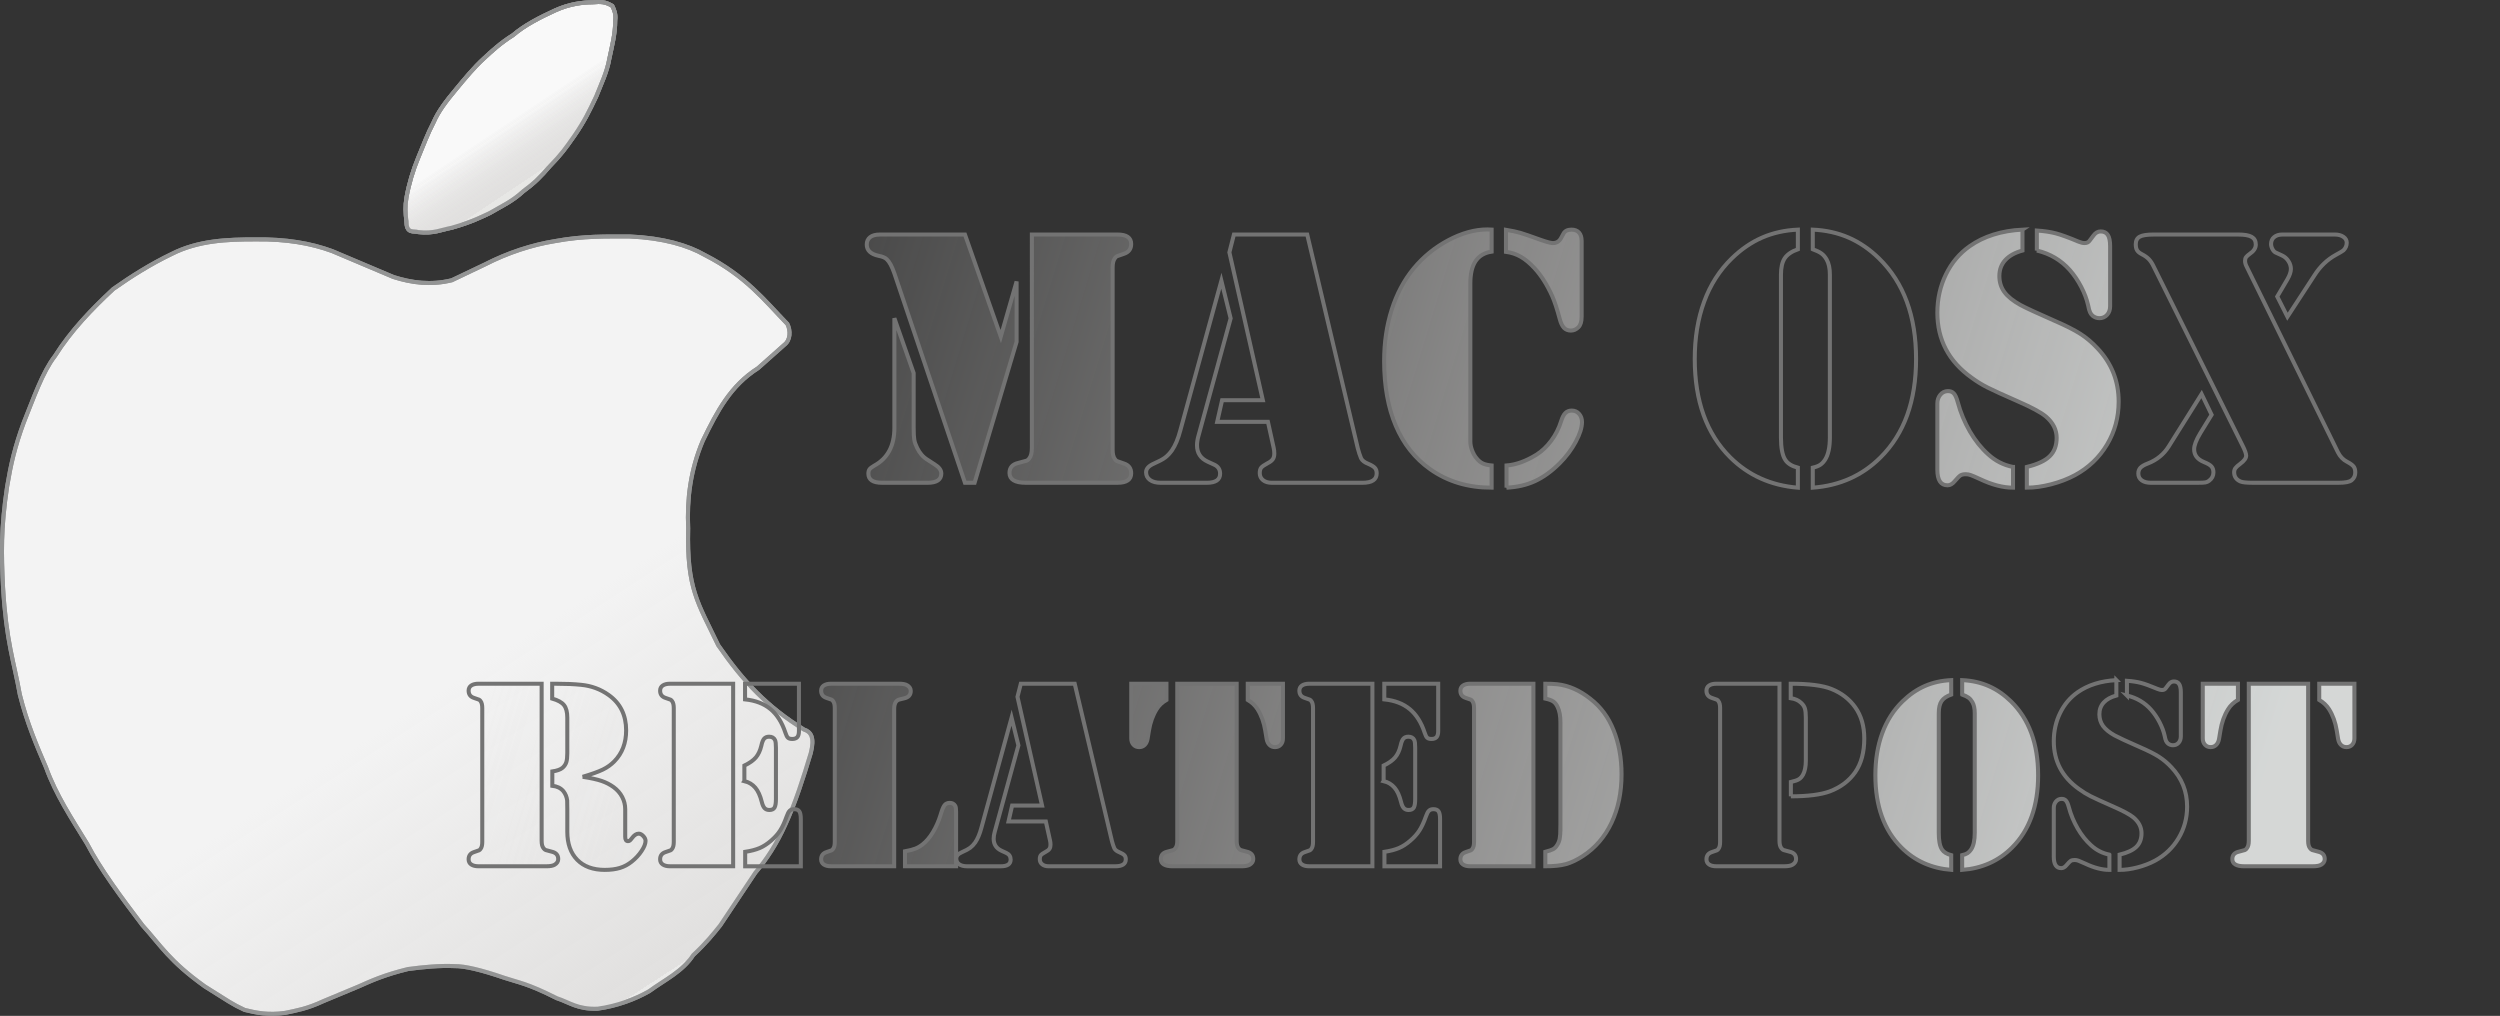 <?xml version="1.0" encoding="UTF-8" standalone="no"?>
<!-- Created with Inkscape (http://www.inkscape.org/) -->

<svg
   xmlns:dc="http://purl.org/dc/elements/1.1/"
   xmlns:cc="http://creativecommons.org/ns#"
   xmlns:rdf="http://www.w3.org/1999/02/22-rdf-syntax-ns#"
   xmlns:svg="http://www.w3.org/2000/svg"
   xmlns="http://www.w3.org/2000/svg"
   xmlns:xlink="http://www.w3.org/1999/xlink"
   xmlns:sodipodi="http://sodipodi.sourceforge.net/DTD/sodipodi-0.dtd"
   xmlns:inkscape="http://www.inkscape.org/namespaces/inkscape"
   height="251.666"
   id="svg3895"
   inkscape:output_extension="org.inkscape.output.svg.inkscape"
   inkscape:version="0.48.4 r9939"
   sodipodi:docname="mac.svg"
   sodipodi:version="0.32"
   version="1.0"
   width="619.346">
  <rect width="100%" height="100%" fill="#333333" stroke="none"/>
  <defs
     id="defs3897">
    <linearGradient
       id="linearGradient4568">
      <stop
         id="stop4570"
         offset="0"
         style="stop-color:#e1e0df;stop-opacity:0.498;" />
      <stop
         id="stop4572"
         offset="0"
         style="stop-color:#e1e0df;stop-opacity:0.749;" />
      <stop
         id="stop4574"
         offset="0"
         style="stop-color:#e1e0df;stop-opacity:1;" />
      <stop
         id="stop4576"
         offset="1"
         style="stop-color:#e1e0df;stop-opacity:0;" />
    </linearGradient>
    <linearGradient
       id="linearGradient4510">
      <stop
         id="stop4514"
         offset="0"
         style="stop-color:#e1e0df;stop-opacity:0.498;" />
      <stop
         id="stop4536"
         offset="0"
         style="stop-color:#697c8b;stop-opacity:1;" />
      <stop
         id="stop4602"
         offset="0"
         style="stop-color:#a5aeb5;stop-opacity:1;" />
      <stop
         id="stop4534"
         offset="0"
         style="stop-color:#e1e0df;stop-opacity:1;" />
      <stop
         id="stop4516"
         offset="1"
         style="stop-color:#e1e0df;stop-opacity:0;" />
    </linearGradient>
    <linearGradient
       id="linearGradient4502">
      <stop
         id="stop4504"
         offset="0"
         style="stop-color:#dde0df;stop-opacity:0.948;" />
      <stop
         id="stop4508"
         offset="0.5"
         style="stop-color:#e1e0df;stop-opacity:0.498;" />
      <stop
         id="stop4506"
         offset="1"
         style="stop-color:#e1e0df;stop-opacity:0;" />
    </linearGradient>
    <inkscape:perspective
       id="perspective3903"
       inkscape:persp3d-origin="372.04724 : 350.78739 : 1"
       inkscape:vp_x="0 : 526.18109 : 1"
       inkscape:vp_y="0 : 1000 : 0"
       inkscape:vp_z="744.09448 : 526.18109 : 1"
       sodipodi:type="inkscape:persp3d" />
    <inkscape:perspective
       id="perspective3969"
       inkscape:persp3d-origin="372.04724 : 350.78739 : 1"
       inkscape:vp_x="0 : 526.18109 : 1"
       inkscape:vp_y="0 : 1000 : 0"
       inkscape:vp_z="744.09448 : 526.18109 : 1"
       sodipodi:type="inkscape:persp3d" />
    <linearGradient
       gradientUnits="userSpaceOnUse"
       id="linearGradient4500"
       inkscape:collect="always"
       spreadMethod="pad"
       x1="31.982"
       x2="233.755"
       xlink:href="#linearGradient4510"
       y1="127.346"
       y2="127.346" />
    <linearGradient
       gradientUnits="userSpaceOnUse"
       id="linearGradient4532"
       inkscape:collect="always"
       spreadMethod="pad"
       x1="218.193"
       x2="190.919"
       xlink:href="#linearGradient4568"
       y1="219.635"
       y2="201.452" />
    <linearGradient
       gradientUnits="userSpaceOnUse"
       id="linearGradient4566"
       inkscape:collect="always"
       spreadMethod="pad"
       x1="160.614"
       x2="150.513"
       xlink:href="#linearGradient4510"
       y1="49.929"
       y2="30.566" />
    <linearGradient
       gradientUnits="userSpaceOnUse"
       id="linearGradient4584"
       inkscape:collect="always"
       spreadMethod="pad"
       x1="165.665"
       x2="152.533"
       xlink:href="#linearGradient4568"
       y1="246.909"
       y2="213.574" />
    <linearGradient
       gradientUnits="userSpaceOnUse"
       id="linearGradient4586"
       inkscape:collect="always"
       spreadMethod="pad"
       x1="220.213"
       x2="51.518"
       xlink:href="#linearGradient4510"
       y1="213.574"
       y2="85.284" />
    <linearGradient
       gradientUnits="userSpaceOnUse"
       id="linearGradient4588"
       inkscape:collect="always"
       spreadMethod="pad"
       x1="220.213"
       x2="51.518"
       xlink:href="#linearGradient4510"
       y1="213.574"
       y2="85.284" />
    <linearGradient
       gradientUnits="userSpaceOnUse"
       id="linearGradient4590"
       inkscape:collect="always"
       spreadMethod="pad"
       x1="220.213"
       x2="51.518"
       xlink:href="#linearGradient4510"
       y1="213.574"
       y2="85.284" />
    <linearGradient
       gradientTransform="translate(-6.061,1.01)"
       gradientUnits="userSpaceOnUse"
       id="linearGradient4596"
       inkscape:collect="always"
       spreadMethod="pad"
       x1="188.899"
       x2="140.411"
       xlink:href="#linearGradient4510"
       y1="247.919"
       y2="173.167" />
    <linearGradient
       gradientTransform="translate(-6.061,1.01)"
       gradientUnits="userSpaceOnUse"
       id="linearGradient4600"
       inkscape:collect="always"
       spreadMethod="pad"
       x1="147.482"
       x2="139.401"
       xlink:href="#linearGradient4510"
       y1="55.99"
       y2="43.868" />
    <linearGradient
       inkscape:collect="always"
       xlink:href="#linearGradient4502"
       id="linearGradient8217"
       x1="653.446"
       y1="161.236"
       x2="363.705"
       y2="73.352"
       gradientUnits="userSpaceOnUse"
       gradientTransform="translate(-27.274,16.162)" />
    <linearGradient
       inkscape:collect="always"
       xlink:href="#linearGradient4510"
       id="linearGradient8229"
       gradientUnits="userSpaceOnUse"
       gradientTransform="translate(-6.061,1.01)"
       spreadMethod="pad"
       x1="147.482"
       y1="55.99"
       x2="139.401"
       y2="43.868" />
    <linearGradient
       inkscape:collect="always"
       xlink:href="#linearGradient4502"
       id="linearGradient8250"
       gradientUnits="userSpaceOnUse"
       gradientTransform="matrix(1.414,0,0,1.414,-340.448,-23.187)"
       x1="653.446"
       y1="161.236"
       x2="363.705"
       y2="73.352" />
  </defs>
  <sodipodi:namedview
     bordercolor="#666666"
     borderopacity="1.0"
     gridtolerance="10000"
     guidetolerance="10"
     id="base"
     inkscape:current-layer="layer1"
     inkscape:cx="154.81355"
     inkscape:cy="157.11242"
     inkscape:document-units="px"
     inkscape:guide-bbox="true"
     inkscape:pageopacity="0.0"
     inkscape:pageshadow="2"
     inkscape:window-height="1138"
     inkscape:window-width="1920"
     inkscape:window-x="-8"
     inkscape:window-y="-8"
     inkscape:zoom="0.98994949"
     objecttolerance="10"
     pagecolor="#ffffff"
     showgrid="false"
     showguides="true"
     inkscape:window-maximized="1"
     fit-margin-top="0"
     fit-margin-left="0"
     fit-margin-right="0"
     fit-margin-bottom="0" />
  <g
     id="layer1"
     inkscape:groupmode="layer"
     inkscape:label="Layer 1"
     transform="translate(-25.932,-2.526)">
    <g
       id="g3645">
      <path
         style="fill:#f3f3f3;fill-opacity:1;fill-rule:nonzero;stroke:#939494;stroke-width:1px;stroke-linecap:butt;stroke-linejoin:miter;stroke-opacity:1"
         sodipodi:nodetypes="cccccccccccccccccccccccccccccccccccccccccc"
         id="path3975"
         d="m 226.791,189.086 c 1.012,-3.917 -0.003,-5.3 -1.702,-5.828 -8.943,-5.518 -14.906,-11.715 -21.224,-20.88 -5.088,-10.644 -7.808,-13.962 -7.442,-28.965 -0.342,-7.23 0.554,-14.461 3.615,-21.691 3.605,-7.419 6.902,-13.662 13.694,-17.988 l 6.507,-5.784 c 1.572,-1.186 1.57,-3.542 0.767,-5.149 -5.672,-5.863 -10.257,-11.881 -20.457,-17.097 -4.132,-2.393 -10.369,-4.244 -18.587,-4.594 -5.802,0.003 -11.43,-0.168 -18.543,1.147 -5.699,0.928 -11.654,2.862 -17.353,5.784 l -8.209,3.915 c -5.207,1.275 -9.933,0.63 -14.461,-0.811 L 108.214,64.726 c -5.284,-1.946 -11.47,-2.991 -18.799,-2.892 -7.235,-0.022 -14.404,0.282 -20.968,3.615 -5.203,2.509 -9.937,5.488 -14.461,8.676 -5.362,5.002 -10.451,10.276 -14.461,16.63 -3.089,3.99 -5.277,10.426 -7.698,16.418 -2.211,5.997 -3.223,10.436 -4.126,15.863 -1.583,10.492 -1.394,16.863 -1.023,24.839 0.781,13.654 2.734,18.621 4.17,26.752 1.729,6.906 4.112,12.502 6.507,18.076 2.433,6.737 6.382,12.716 10.122,18.799 3.292,6.319 8.436,13.256 13.738,20.245 4.582,5.063 6.706,8.896 15.439,15.14 5.857,3.659 6.722,4.371 9.867,5.828 2.895,0.72 5.888,1.342 10.122,0.723 2.753,-0.583 5.335,-0.997 9.399,-2.892 2.892,-1.205 5.784,-2.41 8.676,-3.615 3.234,-1.446 6.403,-2.892 12.292,-4.338 3.856,-0.506 7.712,-0.892 11.569,-0.723 2.424,-0.04 6.459,0.887 12.292,2.892 3.626,1.212 5.613,1.332 13.015,5.061 3.14,1.02 5.143,2.799 10.123,2.593 4.785,-0.658 9.305,-2.348 12.759,-4.338 3.815,-2.792 8.312,-4.902 10.889,-8.932 3.113,-2.903 4.942,-5.163 6.719,-7.398 l 8.676,-13.014 c 2.781,-3.312 5.298,-7.151 7.398,-11.824 2.534,-5.519 4.478,-11.629 6.339,-17.82 z"
         inkscape:connector-curvature="0" />
      <path
         style="fill:#f9f9f9;fill-opacity:1;fill-rule:nonzero;stroke:#939494;stroke-width:1px;stroke-linecap:butt;stroke-linejoin:miter;stroke-opacity:1"
         sodipodi:nodetypes="cccccccccccccccccccc"
         id="path4486"
         d="m 126.629,57.623 c 0.076,2.89 1.895,2.027 2.914,2.403 3.833,0.435 5.713,-0.596 8.315,-1.085 5.032,-1.442 6.973,-2.498 9.399,-3.615 2.772,-1.649 5.543,-2.838 8.315,-5.423 2.614,-1.9 4.273,-3.522 6.507,-6.146 2.956,-3.038 3.946,-4.472 6.146,-7.592 2.447,-3.567 3.615,-5.941 5.423,-9.761 1.212,-3.069 2.674,-6.014 3.254,-9.399 0.64,-3.054 1.451,-6.023 1.446,-9.399 0.203,-1.649 -0.261,-2.631 -0.723,-3.615 -1.826,-1.078 -2.767,-1.042 -4.893,-0.891 -2.489,0.011 -5.675,0.393 -9.206,1.975 -3.888,1.786 -7.608,3.685 -10.484,6.146 -3.073,1.928 -5.156,3.856 -7.23,5.784 -2.519,2.302 -4.68,4.96 -6.869,7.592 -2.491,2.973 -4.435,5.553 -5.573,8.187 -1.536,2.935 -2.603,5.869 -3.827,8.804 -1.3,3.132 -2.296,6.416 -2.914,9.889 -0.357,2.167 -0.264,3.674 0,6.146 z"
         inkscape:connector-curvature="0" />
      <path
         style="fill:url(#linearGradient8229);fill-opacity:1;fill-rule:nonzero;stroke:#939494;stroke-width:1px;stroke-linecap:butt;stroke-linejoin:miter;stroke-opacity:1"
         sodipodi:nodetypes="cccccccccccccccccccc"
         id="path4598"
         d="m 126.629,57.623 c 0.076,2.89 1.895,2.027 2.914,2.403 3.833,0.435 5.713,-0.596 8.315,-1.085 5.032,-1.442 6.973,-2.498 9.399,-3.615 2.772,-1.649 5.543,-2.838 8.315,-5.423 2.614,-1.9 4.273,-3.522 6.507,-6.146 2.956,-3.038 3.946,-4.472 6.146,-7.592 2.447,-3.567 3.615,-5.941 5.423,-9.761 1.212,-3.069 2.674,-6.014 3.254,-9.399 0.64,-3.054 1.451,-6.023 1.446,-9.399 0.203,-1.649 -0.261,-2.631 -0.723,-3.615 -1.826,-1.078 -2.767,-1.042 -4.893,-0.891 -2.489,0.011 -5.675,0.393 -9.206,1.975 -3.888,1.786 -7.608,3.685 -10.484,6.146 -3.073,1.928 -5.156,3.856 -7.23,5.784 -2.519,2.302 -4.68,4.96 -6.869,7.592 -2.491,2.973 -4.435,5.553 -5.573,8.187 -1.536,2.935 -2.603,5.869 -3.827,8.804 -1.3,3.132 -2.296,6.416 -2.914,9.889 -0.357,2.167 -0.264,3.674 0,6.146 z"
         inkscape:connector-curvature="0" />
      <path
         style="fill:url(#linearGradient4596);fill-opacity:1;fill-rule:nonzero;stroke:#939494;stroke-width:1px;stroke-linecap:butt;stroke-linejoin:miter;stroke-opacity:1"
         sodipodi:nodetypes="cccccccccccccccccccccccccccccccccccccccccc"
         id="path2408"
         d="m 226.791,189.086 c 1.012,-3.917 -0.003,-5.3 -1.702,-5.828 -8.943,-5.518 -14.906,-11.715 -21.224,-20.88 -5.088,-10.644 -7.808,-13.962 -7.442,-28.965 -0.342,-7.23 0.554,-14.461 3.615,-21.691 3.605,-7.419 6.902,-13.662 13.694,-17.988 l 6.507,-5.784 c 1.572,-1.186 1.57,-3.542 0.767,-5.149 -5.672,-5.863 -10.257,-11.881 -20.457,-17.097 -4.132,-2.393 -10.369,-4.244 -18.587,-4.594 -5.802,0.003 -11.43,-0.168 -18.543,1.147 -5.699,0.928 -11.654,2.862 -17.353,5.784 l -8.209,3.915 c -5.207,1.275 -9.933,0.63 -14.461,-0.811 L 108.214,64.726 c -5.284,-1.946 -11.47,-2.991 -18.799,-2.892 -7.235,-0.022 -14.404,0.282 -20.968,3.615 -5.203,2.509 -9.937,5.488 -14.461,8.676 -5.362,5.002 -10.451,10.276 -14.461,16.63 -3.089,3.99 -5.277,10.426 -7.698,16.418 -2.211,5.997 -3.223,10.436 -4.126,15.863 -1.583,10.492 -1.394,16.863 -1.023,24.839 0.781,13.654 2.734,18.621 4.17,26.752 1.729,6.906 4.112,12.502 6.507,18.076 2.433,6.737 6.382,12.716 10.122,18.799 3.292,6.319 8.436,13.256 13.738,20.245 4.582,5.063 6.706,8.896 15.439,15.14 5.857,3.659 6.722,4.371 9.867,5.828 2.895,0.72 5.888,1.342 10.122,0.723 2.753,-0.583 5.335,-0.997 9.399,-2.892 2.892,-1.205 5.784,-2.41 8.676,-3.615 3.234,-1.446 6.403,-2.892 12.292,-4.338 3.856,-0.506 7.712,-0.892 11.569,-0.723 2.424,-0.04 6.459,0.887 12.292,2.892 3.626,1.212 5.613,1.332 13.015,5.061 3.14,1.02 5.143,2.799 10.123,2.593 4.785,-0.658 9.305,-2.348 12.759,-4.338 3.815,-2.792 8.312,-4.902 10.889,-8.932 3.113,-2.903 4.942,-5.163 6.719,-7.398 l 8.676,-13.014 c 2.781,-3.312 5.298,-7.151 7.398,-11.824 2.534,-5.519 4.478,-11.629 6.339,-17.82 z"
         inkscape:connector-curvature="0" />
      <path
         style="fill:url(#linearGradient4600);fill-opacity:1;fill-rule:nonzero;stroke:#939494;stroke-width:1px;stroke-linecap:butt;stroke-linejoin:miter;stroke-opacity:1"
         sodipodi:nodetypes="cccccccccccccccccccc"
         id="path3180"
         d="m 126.629,57.623 c 0.076,2.89 1.895,2.027 2.914,2.403 3.833,0.435 5.713,-0.596 8.315,-1.085 5.032,-1.442 6.973,-2.498 9.399,-3.615 2.772,-1.649 5.543,-2.838 8.315,-5.423 2.614,-1.9 4.273,-3.522 6.507,-6.146 2.956,-3.038 3.946,-4.472 6.146,-7.592 2.447,-3.567 3.615,-5.941 5.423,-9.761 1.212,-3.069 2.674,-6.014 3.254,-9.399 0.64,-3.054 1.451,-6.023 1.446,-9.399 0.203,-1.649 -0.261,-2.631 -0.723,-3.615 -1.826,-1.078 -2.767,-1.042 -4.893,-0.891 -2.489,0.011 -5.675,0.393 -9.206,1.975 -3.888,1.786 -7.608,3.685 -10.484,6.146 -3.073,1.928 -5.156,3.856 -7.23,5.784 -2.519,2.302 -4.68,4.96 -6.869,7.592 -2.491,2.973 -4.435,5.553 -5.573,8.187 -1.536,2.935 -2.603,5.869 -3.827,8.804 -1.3,3.132 -2.296,6.416 -2.914,9.889 -0.357,2.167 -0.264,3.674 0,6.146 z"
         inkscape:connector-curvature="0" />
    </g>
    <g
       transform="scale(1,1)"
       style="font-size:15.55px;font-style:normal;font-variant:normal;font-weight:normal;font-stretch:normal;text-align:center;line-height:125%;letter-spacing:0px;word-spacing:0px;writing-mode:lr-tb;text-anchor:middle;fill:url(#linearGradient8250);fill-opacity:1;stroke:#737373;stroke-width:1;stroke-opacity:1;font-family:Times New Roman;-inkscape-font-specification:Times New Roman"
       id="text7479">
      <path
         d="m 281.567,60.629 20.004,0 1.216,0 c 2.253,6.1e-5 3.379,0.781 3.379,2.343 -7e-5,1.232 -0.601,2.042 -1.802,2.433 -0.991,0.33 -1.569,0.533 -1.735,0.608 -0.165,0.075 -0.338,0.248 -0.518,0.518 -0.36,0.481 -0.541,1.247 -0.541,2.298 l 0,45.099 c -6e-5,1.051 0.18,1.817 0.541,2.298 0.18,0.27 0.353,0.443 0.518,0.518 0.165,0.075 0.743,0.278 1.735,0.608 1.201,0.39 1.802,1.201 1.802,2.433 -7e-5,1.562 -1.126,2.343 -3.379,2.343 l -1.216,0 -20.049,0 -1.487,0 c -1.322,0 -2.32,-0.203 -2.996,-0.608 -0.676,-0.405 -1.014,-1.014 -1.014,-1.825 -3e-5,-1.322 0.721,-2.148 2.163,-2.478 1.171,-0.3 1.862,-0.488 2.072,-0.563 0.21,-0.075 0.42,-0.248 0.631,-0.518 0.451,-0.541 0.676,-1.397 0.676,-2.568 z m -16.58,0 8.876,25.275 3.92,-13.651 0,14.958 -10.407,34.916 -2.388,0 -17.481,-51.857 c -0.601,-1.742 -1.231,-2.913 -1.892,-3.514 -0.39,-0.39 -1.066,-0.676 -2.027,-0.856 -1.952,-0.42 -2.928,-1.352 -2.928,-2.793 0,-0.781 0.278,-1.389 0.833,-1.825 0.556,-0.435 1.359,-0.653 2.41,-0.653 z m -17.481,20.725 4.776,13.606 0,13.561 c -2e-5,1.382 0.052,2.373 0.158,2.974 0.105,0.601 0.338,1.262 0.698,1.982 0.631,1.322 1.502,2.313 2.613,2.974 l 1.667,1.081 c 1.141,0.691 1.712,1.457 1.712,2.298 -2e-5,1.532 -1.126,2.298 -3.379,2.298 l -11.308,0 c -2.253,0 -3.379,-0.751 -3.379,-2.253 0,-0.481 0.098,-0.849 0.293,-1.104 0.195,-0.255 0.578,-0.548 1.149,-0.879 3.334,-1.802 5.001,-4.926 5.001,-9.371 z"
         style="font-size:92.27px;stroke:#737373;font-family:Stencil;-inkscape-font-specification:Stencil"
         id="path8288" />
      <path
         d="m 331.622,60.629 18.157,0 12.525,52.938 c 0.24,0.931 0.511,1.757 0.811,2.478 0.27,0.571 0.871,1.036 1.802,1.397 0.781,0.33 1.322,0.661 1.622,0.991 0.3,0.33 0.45,0.781 0.451,1.352 -5e-5,1.562 -1.171,2.343 -3.514,2.343 l -22.482,0 c -0.901,0 -1.622,-0.218 -2.163,-0.653 -0.541,-0.436 -0.811,-1.014 -0.811,-1.735 -3e-5,-0.601 0.12,-1.051 0.36,-1.352 0.24,-0.3 0.781,-0.676 1.622,-1.126 0.601,-0.3 1.021,-0.631 1.262,-0.991 0.24,-0.36 0.36,-0.811 0.36,-1.352 -3e-5,-0.511 -0.045,-0.961 -0.135,-1.352 l -1.442,-6.533 -12.57,0 1.216,-5.361 10.092,0 -8.29,-36.629 z m -3.109,11.444 2.298,9.326 -7.974,29.105 c -0.24,0.841 -0.36,1.622 -0.36,2.343 -10e-6,1.892 0.886,3.244 2.658,4.055 l 1.577,0.721 c 0.991,0.451 1.487,1.201 1.487,2.253 -2e-5,1.502 -1.096,2.253 -3.289,2.253 l -11.444,0 c -1.111,0 -1.99,-0.233 -2.636,-0.698 -0.646,-0.466 -0.969,-1.104 -0.969,-1.915 0,-0.871 0.661,-1.592 1.982,-2.163 1.231,-0.541 2.14,-1.029 2.726,-1.464 0.586,-0.436 1.149,-1.029 1.69,-1.78 0.841,-1.231 1.532,-2.868 2.072,-4.911 z"
         style="font-size:92.27px;stroke:#737373;font-family:Stencil;-inkscape-font-specification:Stencil"
         id="path8290" />
      <path
         d="m 395.462,59.412 0,5.451 c -1.772,0.27 -3.094,1.051 -3.965,2.343 -0.871,1.292 -1.307,3.139 -1.307,5.542 l 0,37.214 0,1.937 c -3e-5,0.691 0.143,1.419 0.428,2.185 0.285,0.766 0.653,1.419 1.104,1.96 0.481,0.601 0.991,1.029 1.532,1.284 0.541,0.255 1.276,0.428 2.208,0.518 l 0,5.497 c -5.827,0 -10.888,-1.517 -15.183,-4.55 -3.784,-2.673 -6.638,-6.27 -8.56,-10.79 -1.922,-4.52 -2.883,-9.874 -2.883,-16.062 0,-4.535 0.623,-8.763 1.87,-12.683 1.246,-3.92 3.056,-7.321 5.429,-10.205 2.403,-2.913 5.279,-5.256 8.628,-7.028 3.349,-1.772 6.57,-2.658 9.664,-2.658 z m 3.559,5.497 0,-5.451 c 1.472,0.24 2.666,0.496 3.582,0.766 0.916,0.27 2.576,0.841 4.978,1.712 1.532,0.541 2.553,0.811 3.064,0.811 0.871,5.9e-5 1.532,-0.39 1.982,-1.171 l 0.586,-1.081 c 0.36,-0.721 1.036,-1.081 2.027,-1.081 0.811,6.3e-5 1.434,0.24 1.87,0.721 0.435,0.481 0.653,1.186 0.653,2.118 l 0,18.742 c -5e-5,1.201 -0.27,2.073 -0.811,2.613 -0.541,0.541 -1.156,0.811 -1.847,0.811 -0.721,3.8e-5 -1.299,-0.233 -1.735,-0.698 -0.436,-0.466 -0.788,-1.224 -1.059,-2.275 -0.631,-2.373 -1.247,-4.235 -1.847,-5.587 -1.292,-2.853 -2.763,-5.166 -4.415,-6.938 -1.111,-1.201 -2.223,-2.125 -3.334,-2.771 -1.111,-0.646 -2.343,-1.059 -3.694,-1.239 z m 0.135,58.434 0,-5.497 c 2.343,-0.18 4.806,-1.066 7.389,-2.658 1.382,-0.871 2.613,-2.035 3.694,-3.492 1.081,-1.457 1.892,-3.056 2.433,-4.798 0.3,-0.961 0.653,-1.644 1.059,-2.05 0.405,-0.405 0.939,-0.608 1.599,-0.608 0.721,2e-5 1.322,0.27 1.802,0.811 0.481,0.541 0.721,1.216 0.721,2.027 -5e-5,1.352 -0.518,2.989 -1.554,4.911 -1.036,1.922 -2.365,3.694 -3.987,5.316 -1.982,1.982 -4.017,3.454 -6.105,4.415 -2.088,0.961 -4.438,1.502 -7.051,1.622 z"
         style="font-size:92.27px;stroke:#737373;font-family:Stencil;-inkscape-font-specification:Stencil"
         id="path8292" />
      <path
         d="m 471.332,64.278 c -1.532,0.541 -2.613,1.277 -3.244,2.208 -0.631,0.931 -0.946,2.298 -0.946,4.1 l 0,40.278 c -2e-5,2.643 0.36,4.505 1.081,5.587 0.571,0.901 1.607,1.547 3.109,1.937 l 0,4.956 c -6.668,-0.541 -12.255,-3.049 -16.76,-7.524 -5.857,-5.827 -8.785,-13.952 -8.785,-24.374 0,-5.226 0.773,-9.949 2.32,-14.169 1.547,-4.22 3.837,-7.802 6.871,-10.745 2.313,-2.253 4.806,-3.965 7.479,-5.136 2.673,-1.171 5.632,-1.832 8.876,-1.982 z m 3.694,0 0,-4.866 c 3.244,0.15 6.21,0.811 8.898,1.982 2.688,1.171 5.189,2.883 7.501,5.136 6.127,5.977 9.191,14.282 9.191,24.915 -6e-5,10.422 -2.929,18.547 -8.785,24.374 -4.505,4.505 -10.107,7.013 -16.805,7.524 l 0,-4.956 c 0.781,-0.18 1.389,-0.413 1.825,-0.698 0.435,-0.285 0.833,-0.698 1.194,-1.239 0.811,-1.231 1.216,-3.094 1.216,-5.587 l 0,-40.278 c -3e-5,-1.592 -0.27,-2.853 -0.811,-3.784 -0.36,-0.631 -0.788,-1.126 -1.284,-1.487 -0.496,-0.36 -1.209,-0.706 -2.14,-1.036 z"
         style="font-size:92.27px;stroke:#737373;font-family:Stencil;-inkscape-font-specification:Stencil"
         id="path8294" />
      <path
         d="m 526.974,59.412 0,5.181 c -1.862,0.511 -3.281,1.299 -4.258,2.365 -0.976,1.066 -1.464,2.38 -1.464,3.942 -2e-5,1.502 0.405,2.816 1.216,3.942 0.811,1.126 2.133,2.2 3.965,3.221 1.261,0.691 4.115,2.012 8.56,3.965 2.703,1.171 4.798,2.23 6.285,3.176 1.487,0.946 2.891,2.125 4.213,3.537 3.544,3.724 5.316,8.155 5.316,13.291 -5e-5,3.875 -0.961,7.419 -2.883,10.633 -1.922,3.214 -4.565,5.737 -7.929,7.569 -1.802,0.961 -3.777,1.72 -5.925,2.275 -2.148,0.556 -4.152,0.833 -6.015,0.833 l 0,-5.136 c 2.613,-0.631 4.498,-1.509 5.654,-2.636 1.156,-1.126 1.735,-2.651 1.735,-4.573 -4e-5,-2.012 -0.901,-3.784 -2.703,-5.316 -1.201,-0.991 -3.484,-2.223 -6.848,-3.694 -3.694,-1.622 -6.225,-2.778 -7.592,-3.469 -1.367,-0.691 -2.681,-1.502 -3.942,-2.433 -5.647,-4.025 -8.47,-9.386 -8.47,-16.084 0,-3.424 0.706,-6.585 2.118,-9.484 1.412,-2.898 3.379,-5.234 5.902,-7.006 3.514,-2.463 7.869,-3.829 13.066,-4.1 z m 3.559,5.181 0,-4.956 c 1.802,0.12 3.364,0.353 4.686,0.698 1.322,0.345 3.199,1.029 5.632,2.05 0.601,0.24 1.096,0.36 1.487,0.36 0.571,5.9e-5 0.991,-0.195 1.262,-0.586 l 0.991,-1.307 c 0.481,-0.661 1.066,-0.991 1.757,-0.991 0.811,6.2e-5 1.404,0.293 1.78,0.879 0.375,0.586 0.563,1.509 0.563,2.771 l 0,14.868 c -5e-5,0.871 -0.248,1.584 -0.743,2.14 -0.496,0.556 -1.134,0.834 -1.915,0.833 -0.601,4e-5 -1.156,-0.195 -1.667,-0.586 -0.27,-0.24 -0.488,-0.533 -0.653,-0.879 -0.165,-0.345 -0.323,-0.924 -0.473,-1.735 -0.33,-1.472 -0.901,-2.989 -1.712,-4.55 -0.811,-1.562 -1.757,-2.958 -2.838,-4.19 -2.163,-2.433 -4.881,-4.04 -8.155,-4.821 z m -5.902,53.614 0,5.136 c -2.463,0 -5.181,-0.706 -8.155,-2.118 -1.111,-0.511 -1.877,-0.841 -2.298,-0.991 -0.421,-0.15 -0.826,-0.225 -1.216,-0.225 -0.601,0 -1.051,0.098 -1.352,0.293 -0.3,0.195 -0.781,0.683 -1.442,1.464 -0.541,0.661 -1.126,0.991 -1.757,0.991 -1.682,0 -2.523,-1.292 -2.523,-3.875 l 0,-16.399 c 0,-0.841 0.24,-1.554 0.721,-2.14 0.481,-0.586 1.081,-0.894 1.802,-0.924 0.661,-0.03 1.179,0.158 1.554,0.563 0.375,0.406 0.698,1.119 0.969,2.14 0.691,2.583 1.69,5.001 2.996,7.254 1.307,2.253 2.831,4.16 4.573,5.722 1.772,1.622 3.815,2.658 6.127,3.109 z"
         style="font-size:92.27px;stroke:#737373;font-family:Stencil;-inkscape-font-specification:Stencil"
         id="path8296" />
      <path
         d="m 582.48,68.513 22.662,46.09 c 0.541,1.051 1.276,1.817 2.208,2.298 0.811,0.421 1.359,0.811 1.644,1.171 0.285,0.36 0.428,0.856 0.428,1.487 -5e-5,0.811 -0.3,1.457 -0.901,1.937 -0.511,0.42 -1.592,0.631 -3.244,0.631 l -21.13,0 c -1.622,0 -2.673,-0.105 -3.154,-0.315 -1.051,-0.451 -1.577,-1.216 -1.577,-2.298 -3e-5,-0.39 0.105,-0.728 0.315,-1.014 0.21,-0.285 0.601,-0.638 1.171,-1.059 1.021,-0.751 1.517,-1.442 1.487,-2.072 -0.03,-0.511 -0.3,-1.276 -0.811,-2.298 L 559.457,68.513 c -0.36,-0.751 -0.751,-1.344 -1.171,-1.78 -0.42,-0.435 -0.976,-0.833 -1.667,-1.194 -0.601,-0.3 -1.014,-0.631 -1.239,-0.991 -0.225,-0.36 -0.338,-0.856 -0.338,-1.487 0,-0.901 0.323,-1.532 0.969,-1.892 0.646,-0.36 1.795,-0.541 3.447,-0.541 l 20.995,0 c 1.532,6.1e-5 2.636,0.195 3.311,0.586 0.676,0.391 1.014,1.021 1.014,1.892 -3e-5,0.871 -0.496,1.637 -1.487,2.298 -0.451,0.33 -0.758,0.608 -0.924,0.833 -0.165,0.225 -0.248,0.533 -0.248,0.924 -3e-5,0.421 0.12,0.871 0.36,1.352 z m 10.137,12.48 -2.523,-5.001 2.523,-4.28 c 0.571,-0.991 0.856,-1.847 0.856,-2.568 -3e-5,-0.661 -0.203,-1.306 -0.608,-1.937 -0.406,-0.631 -0.939,-1.096 -1.599,-1.397 l -1.577,-0.721 c -0.3,-0.15 -0.563,-0.435 -0.788,-0.856 -0.225,-0.42 -0.338,-0.841 -0.338,-1.261 -3e-5,-0.721 0.255,-1.291 0.766,-1.712 0.511,-0.42 1.186,-0.631 2.027,-0.631 l 13.02,0 c 0.841,6.1e-5 1.539,0.188 2.095,0.563 0.556,0.376 0.833,0.864 0.833,1.464 -6e-5,0.721 -0.27,1.352 -0.811,1.892 -0.21,0.18 -0.841,0.556 -1.892,1.126 -2.133,1.171 -3.905,2.868 -5.316,5.091 z m -21.265,19.148 2.478,5.136 -2.793,4.55 c -1.021,1.682 -1.532,3.019 -1.532,4.01 -2e-5,1.442 0.811,2.493 2.433,3.154 0.901,0.36 1.517,0.721 1.847,1.081 0.33,0.36 0.496,0.856 0.496,1.487 -2e-5,0.841 -0.36,1.532 -1.081,2.072 -0.27,0.21 -0.571,0.345 -0.901,0.405 -0.33,0.06 -0.961,0.09 -1.892,0.09 l -11.624,0 c -0.961,0 -1.72,-0.203 -2.275,-0.608 -0.556,-0.405 -0.833,-0.969 -0.833,-1.69 0,-0.571 0.173,-1.044 0.518,-1.419 0.345,-0.375 0.954,-0.728 1.825,-1.059 2.253,-0.871 3.995,-2.298 5.226,-4.28 z"
         style="font-size:92.27px;stroke:#737373;font-family:Stencil;-inkscape-font-specification:Stencil"
         id="path8298" />
      <path
         d="m 160.116,171.912 0,38.929 c -2e-5,0.861 0.166,1.48 0.497,1.855 0.177,0.221 0.342,0.359 0.497,0.414 0.155,0.055 0.663,0.193 1.524,0.414 1.06,0.243 1.59,0.85 1.59,1.822 -3e-5,0.574 -0.287,1.038 -0.861,1.392 -0.42,0.265 -1.115,0.398 -2.087,0.398 l -1.126,0 -14.777,0 -0.861,0 c -0.795,0 -1.408,-0.149 -1.839,-0.447 -0.431,-0.298 -0.646,-0.723 -0.646,-1.276 0,-0.906 0.442,-1.502 1.325,-1.789 0.729,-0.243 1.154,-0.392 1.276,-0.447 0.121,-0.055 0.248,-0.182 0.381,-0.381 0.265,-0.353 0.398,-0.917 0.398,-1.69 l 0,-33.164 c -1e-5,-0.773 -0.133,-1.336 -0.398,-1.69 -0.133,-0.199 -0.26,-0.326 -0.381,-0.381 -0.121,-0.055 -0.547,-0.204 -1.276,-0.447 -0.883,-0.287 -1.325,-0.883 -1.325,-1.789 0,-0.552 0.215,-0.977 0.646,-1.276 0.431,-0.298 1.044,-0.447 1.839,-0.447 l 0.861,0 z m 10.171,23.059 c 2.032,0.309 3.595,0.652 4.688,1.027 1.093,0.376 2.082,0.884 2.965,1.524 0.928,0.685 1.64,1.502 2.137,2.452 0.497,0.95 0.745,1.955 0.745,3.015 l 0,6.858 c -4e-5,0.707 0.232,1.06 0.696,1.06 0.177,0 0.326,-0.05 0.447,-0.149 0.121,-0.099 0.293,-0.293 0.514,-0.58 0.552,-0.751 1.115,-1.126 1.69,-1.126 0.375,1e-5 0.751,0.199 1.126,0.596 0.375,0.398 0.563,0.795 0.563,1.193 -4e-5,0.685 -0.326,1.519 -0.977,2.501 -0.652,0.983 -1.463,1.861 -2.435,2.634 -0.906,0.729 -1.889,1.253 -2.949,1.574 -1.06,0.32 -2.308,0.48 -3.744,0.48 -2.916,0 -5.191,-0.834 -6.825,-2.501 -1.635,-1.668 -2.452,-3.992 -2.452,-6.974 l 0,-5.566 c -2e-5,-1.237 -0.011,-1.955 -0.033,-2.154 -0.11,-0.883 -0.42,-1.646 -0.928,-2.286 -0.641,-0.773 -1.557,-1.226 -2.75,-1.358 l 0,-3.545 c 1.193,-0.177 2.043,-0.486 2.551,-0.928 0.442,-0.398 0.745,-0.85 0.911,-1.358 0.166,-0.508 0.248,-1.259 0.248,-2.253 l 0,-8.78 c -2e-5,-1.391 -0.271,-2.43 -0.812,-3.114 -0.541,-0.685 -1.519,-1.226 -2.932,-1.623 l 0,-3.678 0.861,0 c 2.452,5e-5 4.539,0.088 6.262,0.265 2.562,0.243 4.848,1.082 6.858,2.518 2.893,2.054 4.34,4.981 4.34,8.78 -5e-5,3.114 -0.972,5.665 -2.916,7.653 -0.817,0.839 -1.773,1.524 -2.866,2.054 -1.093,0.53 -2.755,1.126 -4.986,1.789 z"
         style="font-size:67.853px;stroke:#737373;font-family:Stencil;-inkscape-font-specification:Stencil"
         id="path8300" />
      <path
         d="m 207.56,171.912 0,45.224 -14.743,0 -0.861,0 c -0.795,0 -1.408,-0.149 -1.839,-0.447 -0.431,-0.298 -0.646,-0.723 -0.646,-1.276 0,-0.906 0.442,-1.502 1.325,-1.789 0.729,-0.243 1.154,-0.392 1.276,-0.447 0.121,-0.055 0.248,-0.182 0.381,-0.381 0.265,-0.353 0.398,-0.917 0.398,-1.69 l 0,-33.164 c 0,-0.773 -0.133,-1.336 -0.398,-1.69 -0.133,-0.199 -0.26,-0.326 -0.381,-0.381 -0.121,-0.055 -0.547,-0.204 -1.276,-0.447 -0.883,-0.287 -1.325,-0.883 -1.325,-1.789 0,-0.552 0.215,-0.977 0.646,-1.276 0.431,-0.298 1.044,-0.447 1.839,-0.447 l 0.861,0 z m 2.949,0 13.352,0 0,11.728 c -4e-5,0.685 -0.133,1.182 -0.398,1.491 -0.265,0.309 -0.685,0.464 -1.259,0.464 -0.486,3e-5 -0.839,-0.099 -1.06,-0.298 -0.221,-0.199 -0.431,-0.607 -0.629,-1.226 -0.839,-2.562 -2.071,-4.517 -3.694,-5.864 -1.623,-1.347 -3.727,-2.153 -6.312,-2.419 z m -0.166,24.12 0,-3.843 c 1.281,-0.618 2.231,-1.292 2.849,-2.021 0.618,-0.729 1.071,-1.701 1.358,-2.916 0.177,-0.839 0.409,-1.419 0.696,-1.739 0.287,-0.32 0.696,-0.48 1.226,-0.48 0.707,3e-5 1.193,0.276 1.458,0.828 0.155,0.287 0.232,0.939 0.232,1.955 l 0,12.623 c -3e-5,1.038 -0.116,1.756 -0.348,2.154 -0.232,0.398 -0.657,0.596 -1.276,0.596 -0.508,1e-5 -0.906,-0.155 -1.193,-0.464 -0.287,-0.309 -0.519,-0.828 -0.696,-1.557 -0.376,-1.524 -0.911,-2.695 -1.607,-3.512 -0.696,-0.817 -1.596,-1.358 -2.7,-1.623 z m 0.199,21.105 0,-3.578 c 1.436,-0.221 2.623,-0.53 3.562,-0.928 0.939,-0.398 1.883,-1.005 2.833,-1.822 0.95,-0.817 1.706,-1.662 2.269,-2.535 0.563,-0.872 1.099,-2.027 1.607,-3.462 0.243,-0.707 0.497,-1.187 0.762,-1.441 0.265,-0.254 0.629,-0.381 1.093,-0.381 0.618,1e-5 1.049,0.182 1.292,0.547 0.243,0.364 0.364,0.999 0.364,1.905 l 0,11.695 z"
         style="font-size:67.853px;stroke:#737373;font-family:Stencil;-inkscape-font-specification:Stencil"
         id="path8302" />
      <path
         d="m 247.45,217.136 -14.743,0 -0.861,0 c -0.795,0 -1.408,-0.149 -1.839,-0.447 -0.431,-0.298 -0.646,-0.723 -0.646,-1.276 0,-0.906 0.442,-1.502 1.325,-1.789 0.729,-0.243 1.154,-0.392 1.276,-0.447 0.121,-0.055 0.248,-0.182 0.381,-0.381 0.265,-0.353 0.398,-0.917 0.398,-1.69 l 0,-33.164 c 0,-0.773 -0.133,-1.336 -0.398,-1.69 -0.133,-0.199 -0.26,-0.326 -0.381,-0.381 -0.121,-0.055 -0.547,-0.204 -1.276,-0.447 -0.883,-0.287 -1.325,-0.883 -1.325,-1.789 0,-0.552 0.215,-0.977 0.646,-1.276 0.431,-0.298 1.044,-0.447 1.839,-0.447 l 0.861,0 14.777,0 1.126,0 c 0.972,5e-5 1.668,0.133 2.087,0.398 0.574,0.353 0.861,0.817 0.861,1.392 -3e-5,0.972 -0.53,1.579 -1.59,1.822 -0.861,0.199 -1.369,0.331 -1.524,0.398 -0.155,0.066 -0.32,0.199 -0.497,0.398 -0.331,0.398 -0.497,1.016 -0.497,1.855 z m 2.684,0 0,-3.711 c 1.082,-0.199 1.938,-0.42 2.568,-0.663 0.629,-0.243 1.231,-0.596 1.806,-1.06 0.928,-0.729 1.778,-1.734 2.551,-3.015 0.773,-1.281 1.403,-2.706 1.888,-4.274 0.353,-1.215 0.679,-2.015 0.977,-2.402 0.298,-0.387 0.734,-0.58 1.309,-0.58 0.618,2e-5 1.071,0.254 1.358,0.762 0.132,0.243 0.199,0.729 0.199,1.458 l 0,13.484 z"
         style="font-size:67.853px;stroke:#737373;font-family:Stencil;-inkscape-font-specification:Stencil"
         id="path8304" />
      <path
         d="m 278.826,171.912 13.352,0 9.21,38.929 c 0.177,0.685 0.375,1.292 0.596,1.822 0.199,0.42 0.64,0.762 1.325,1.027 0.574,0.243 0.972,0.486 1.193,0.729 0.221,0.243 0.331,0.574 0.331,0.994 -4e-5,1.149 -0.861,1.723 -2.584,1.723 l -16.533,0 c -0.663,0 -1.193,-0.16 -1.59,-0.48 -0.398,-0.32 -0.596,-0.745 -0.596,-1.276 -2e-5,-0.442 0.088,-0.773 0.265,-0.994 0.177,-0.221 0.574,-0.497 1.193,-0.828 0.442,-0.221 0.751,-0.464 0.928,-0.729 0.177,-0.265 0.265,-0.596 0.265,-0.994 -2e-5,-0.375 -0.033,-0.707 -0.099,-0.994 l -1.06,-4.804 -9.244,0 0.895,-3.943 7.421,0 -6.096,-26.936 z m -2.286,8.415 1.69,6.858 -5.864,21.403 c -0.177,0.618 -0.265,1.193 -0.265,1.723 -10e-6,1.392 0.652,2.385 1.955,2.982 l 1.16,0.53 c 0.729,0.331 1.093,0.883 1.093,1.657 -2e-5,1.104 -0.806,1.657 -2.419,1.657 l -8.415,0 c -0.817,0 -1.463,-0.171 -1.938,-0.514 -0.475,-0.342 -0.712,-0.812 -0.712,-1.408 0,-0.641 0.486,-1.171 1.458,-1.59 0.906,-0.398 1.574,-0.756 2.004,-1.077 0.431,-0.32 0.845,-0.756 1.242,-1.309 0.618,-0.906 1.126,-2.109 1.524,-3.611 z"
         style="font-size:67.853px;stroke:#737373;font-family:Stencil;-inkscape-font-specification:Stencil"
         id="path8306" />
      <path
         d="m 332.299,171.912 0,38.929 c -3e-5,0.861 0.166,1.48 0.497,1.855 0.177,0.221 0.342,0.359 0.497,0.414 0.155,0.055 0.663,0.193 1.524,0.414 1.06,0.243 1.59,0.85 1.59,1.822 -3e-5,0.574 -0.287,1.038 -0.861,1.392 -0.42,0.265 -1.127,0.398 -2.12,0.398 l -1.093,0 -14.777,0 -1.093,0 c -0.972,0 -1.706,-0.149 -2.203,-0.447 -0.497,-0.298 -0.745,-0.745 -0.745,-1.342 0,-0.972 0.53,-1.579 1.59,-1.822 0.861,-0.221 1.369,-0.359 1.524,-0.414 0.155,-0.055 0.309,-0.193 0.464,-0.414 0.331,-0.375 0.497,-0.994 0.497,-1.855 l 0,-38.929 z m 11.463,0 0,13.551 c -4e-5,0.641 -0.182,1.16 -0.547,1.557 -0.364,0.398 -0.834,0.596 -1.408,0.596 -0.552,3e-5 -1.011,-0.182 -1.375,-0.547 -0.364,-0.364 -0.602,-0.867 -0.712,-1.507 l -0.331,-2.021 c -0.331,-2.054 -0.972,-3.832 -1.922,-5.334 -0.596,-0.928 -1.403,-1.69 -2.419,-2.286 l 0,-4.009 z m -37.571,0 8.714,0 0,4.009 c -1.038,0.596 -1.844,1.358 -2.419,2.286 -0.95,1.502 -1.59,3.28 -1.922,5.334 l -0.331,2.021 c -0.11,0.641 -0.348,1.143 -0.712,1.507 -0.364,0.364 -0.823,0.547 -1.375,0.547 -0.574,3e-5 -1.044,-0.199 -1.408,-0.596 -0.364,-0.398 -0.547,-0.917 -0.547,-1.557 z"
         style="font-size:67.853px;stroke:#737373;font-family:Stencil;-inkscape-font-specification:Stencil"
         id="path8308" />
      <path
         d="m 365.928,171.912 0,45.224 -14.743,0 -0.861,0 c -0.795,0 -1.408,-0.149 -1.839,-0.447 -0.431,-0.298 -0.646,-0.723 -0.646,-1.276 0,-0.906 0.442,-1.502 1.325,-1.789 0.729,-0.243 1.154,-0.392 1.276,-0.447 0.121,-0.055 0.248,-0.182 0.381,-0.381 0.265,-0.353 0.398,-0.917 0.398,-1.69 l 0,-33.164 c -1e-5,-0.773 -0.133,-1.336 -0.398,-1.69 -0.133,-0.199 -0.26,-0.326 -0.381,-0.381 -0.121,-0.055 -0.547,-0.204 -1.276,-0.447 -0.883,-0.287 -1.325,-0.883 -1.325,-1.789 0,-0.552 0.215,-0.977 0.646,-1.276 0.431,-0.298 1.044,-0.447 1.839,-0.447 l 0.861,0 z m 2.949,0 13.352,0 0,11.728 c -4e-5,0.685 -0.133,1.182 -0.398,1.491 -0.265,0.309 -0.685,0.464 -1.259,0.464 -0.486,3e-5 -0.839,-0.099 -1.06,-0.298 -0.221,-0.199 -0.431,-0.607 -0.629,-1.226 -0.839,-2.562 -2.071,-4.517 -3.694,-5.864 -1.623,-1.347 -3.727,-2.153 -6.312,-2.419 z m -0.166,24.12 0,-3.843 c 1.281,-0.618 2.231,-1.292 2.849,-2.021 0.618,-0.729 1.071,-1.701 1.358,-2.916 0.177,-0.839 0.409,-1.419 0.696,-1.739 0.287,-0.32 0.696,-0.48 1.226,-0.48 0.707,3e-5 1.193,0.276 1.458,0.828 0.155,0.287 0.232,0.939 0.232,1.955 l 0,12.623 c -4e-5,1.038 -0.116,1.756 -0.348,2.154 -0.232,0.398 -0.657,0.596 -1.276,0.596 -0.508,1e-5 -0.906,-0.155 -1.193,-0.464 -0.287,-0.309 -0.519,-0.828 -0.696,-1.557 -0.376,-1.524 -0.911,-2.695 -1.607,-3.512 -0.696,-0.817 -1.596,-1.358 -2.7,-1.623 z m 0.199,21.105 0,-3.578 c 1.436,-0.221 2.623,-0.53 3.562,-0.928 0.939,-0.398 1.883,-1.005 2.833,-1.822 0.95,-0.817 1.706,-1.662 2.269,-2.535 0.563,-0.872 1.099,-2.027 1.607,-3.462 0.243,-0.707 0.497,-1.187 0.762,-1.441 0.265,-0.254 0.629,-0.381 1.093,-0.381 0.618,1e-5 1.049,0.182 1.292,0.547 0.243,0.364 0.364,0.999 0.364,1.905 l 0,11.695 z"
         style="font-size:67.853px;stroke:#737373;font-family:Stencil;-inkscape-font-specification:Stencil"
         id="path8310" />
      <path
         d="m 405.818,171.912 0,45.224 -14.743,0 -0.861,0 c -0.795,0 -1.408,-0.149 -1.839,-0.447 -0.431,-0.298 -0.646,-0.723 -0.646,-1.276 0,-0.906 0.442,-1.502 1.325,-1.789 0.729,-0.243 1.154,-0.392 1.276,-0.447 0.121,-0.055 0.248,-0.182 0.381,-0.381 0.265,-0.353 0.398,-0.917 0.398,-1.69 l 0,-33.164 c -1e-5,-0.773 -0.133,-1.336 -0.398,-1.69 -0.133,-0.199 -0.26,-0.326 -0.381,-0.381 -0.121,-0.055 -0.547,-0.204 -1.276,-0.447 -0.883,-0.287 -1.325,-0.883 -1.325,-1.789 0,-0.552 0.215,-0.977 0.646,-1.276 0.431,-0.298 1.044,-0.447 1.839,-0.447 l 0.861,0 z m 6.693,35.749 0,-26.141 c -3e-5,-1.612 -0.232,-2.893 -0.696,-3.843 -0.287,-0.618 -0.641,-1.071 -1.06,-1.358 -0.42,-0.287 -1.082,-0.53 -1.988,-0.729 l 0,-3.678 c 1.171,5e-5 2.165,0.044 2.982,0.133 2.805,0.309 5.522,1.502 8.15,3.578 2.606,2.01 4.539,4.627 5.798,7.852 1.303,3.269 1.955,6.891 1.955,10.867 -4e-5,4.506 -0.828,8.509 -2.485,12.01 -1.657,3.501 -4.031,6.256 -7.123,8.266 -1.502,0.972 -2.899,1.634 -4.191,1.988 -1.292,0.353 -2.987,0.53 -5.086,0.53 l 0,-3.578 c 0.928,-0.243 1.574,-0.464 1.938,-0.663 0.364,-0.199 0.679,-0.508 0.944,-0.928 0.331,-0.486 0.558,-1.033 0.679,-1.64 0.121,-0.607 0.182,-1.496 0.182,-2.667 z"
         style="font-size:67.853px;stroke:#737373;font-family:Stencil;-inkscape-font-specification:Stencil"
         id="path8312" />
      <path
         d="m 466.779,171.912 0,38.929 c -2e-5,0.861 0.166,1.48 0.497,1.855 0.177,0.221 0.342,0.359 0.497,0.414 0.155,0.055 0.663,0.193 1.524,0.414 1.06,0.243 1.59,0.85 1.59,1.822 -2e-5,0.574 -0.287,1.038 -0.861,1.392 -0.42,0.265 -1.115,0.398 -2.087,0.398 l -1.126,0 -14.777,0 -0.861,0 c -0.795,0 -1.408,-0.149 -1.839,-0.447 -0.431,-0.298 -0.646,-0.723 -0.646,-1.276 -1e-5,-0.906 0.442,-1.502 1.325,-1.789 0.729,-0.243 1.154,-0.392 1.276,-0.447 0.121,-0.055 0.248,-0.182 0.381,-0.381 0.265,-0.353 0.398,-0.917 0.398,-1.69 l 0,-33.164 c -1e-5,-0.773 -0.133,-1.336 -0.398,-1.69 -0.133,-0.199 -0.26,-0.326 -0.381,-0.381 -0.121,-0.055 -0.547,-0.204 -1.276,-0.447 -0.884,-0.287 -1.325,-0.883 -1.325,-1.789 -1e-5,-0.552 0.215,-0.977 0.646,-1.276 0.431,-0.298 1.044,-0.447 1.839,-0.447 l 0.861,0 z m 2.816,27.897 0,-3.545 c 0.95,-0.221 1.618,-0.453 2.004,-0.696 0.387,-0.243 0.723,-0.618 1.01,-1.126 0.464,-0.861 0.696,-2.021 0.696,-3.479 l 0,-10.602 c -3e-5,-1.038 -0.077,-1.811 -0.232,-2.319 -0.155,-0.508 -0.464,-0.972 -0.928,-1.392 -0.641,-0.618 -1.502,-1.005 -2.584,-1.16 l 0,-3.578 c 4.55,5e-5 7.907,0.431 10.072,1.292 2.496,0.994 4.473,2.518 5.931,4.572 1.48,2.098 2.22,4.672 2.22,7.72 -5e-5,3.402 -0.751,6.185 -2.253,8.349 -1.502,2.143 -3.6,3.722 -6.295,4.738 -2.231,0.817 -5.445,1.226 -9.641,1.226 z"
         style="font-size:67.853px;stroke:#737373;font-family:Stencil;-inkscape-font-specification:Stencil"
         id="path8314" />
      <path
         d="m 509.32,174.596 c -1.126,0.398 -1.922,0.939 -2.385,1.623 -0.464,0.685 -0.696,1.69 -0.696,3.015 l 0,29.619 c -2e-5,1.944 0.265,3.313 0.795,4.108 0.42,0.663 1.182,1.138 2.286,1.425 l 0,3.644 c -4.903,-0.398 -9.012,-2.242 -12.325,-5.533 -4.307,-4.285 -6.461,-10.26 -6.461,-17.924 0,-3.843 0.569,-7.316 1.706,-10.42 1.137,-3.103 2.822,-5.737 5.053,-7.902 1.701,-1.657 3.534,-2.916 5.5,-3.777 1.966,-0.861 4.141,-1.347 6.527,-1.458 z m 2.717,0 0,-3.578 c 2.385,0.11 4.567,0.596 6.543,1.458 1.977,0.861 3.816,2.12 5.516,3.777 4.506,4.395 6.759,10.503 6.759,18.322 -5e-5,7.664 -2.154,13.639 -6.461,17.924 -3.313,3.313 -7.432,5.157 -12.358,5.533 l 0,-3.644 c 0.574,-0.133 1.022,-0.304 1.342,-0.514 0.32,-0.21 0.613,-0.514 0.878,-0.911 0.596,-0.906 0.895,-2.275 0.895,-4.108 l 0,-29.619 c -3e-5,-1.171 -0.199,-2.098 -0.596,-2.783 -0.265,-0.464 -0.58,-0.828 -0.944,-1.093 -0.364,-0.265 -0.889,-0.519 -1.574,-0.762 z"
         style="font-size:67.853px;stroke:#737373;font-family:Stencil;-inkscape-font-specification:Stencil"
         id="path8316" />
      <path
         d="m 550.237,171.018 0,3.81 c -1.369,0.376 -2.413,0.955 -3.131,1.739 -0.718,0.784 -1.077,1.75 -1.077,2.899 -2e-5,1.104 0.298,2.071 0.895,2.899 0.596,0.828 1.568,1.618 2.916,2.369 0.928,0.508 3.026,1.48 6.295,2.916 1.988,0.861 3.528,1.64 4.622,2.336 1.093,0.696 2.126,1.563 3.098,2.601 2.606,2.739 3.909,5.997 3.909,9.774 -4e-5,2.849 -0.707,5.456 -2.12,7.819 -1.414,2.363 -3.357,4.219 -5.831,5.566 -1.325,0.707 -2.778,1.265 -4.357,1.673 -1.579,0.409 -3.054,0.613 -4.423,0.613 l 0,-3.777 c 1.922,-0.464 3.308,-1.11 4.158,-1.938 0.85,-0.828 1.276,-1.949 1.276,-3.363 -2e-5,-1.48 -0.663,-2.783 -1.988,-3.909 -0.884,-0.729 -2.562,-1.634 -5.036,-2.717 -2.717,-1.193 -4.578,-2.043 -5.583,-2.551 -1.005,-0.508 -1.971,-1.104 -2.899,-1.789 -4.152,-2.96 -6.229,-6.902 -6.229,-11.828 0,-2.518 0.519,-4.843 1.557,-6.974 1.038,-2.131 2.485,-3.849 4.34,-5.152 2.584,-1.811 5.787,-2.816 9.608,-3.015 z m 2.617,3.81 0,-3.644 c 1.325,0.088 2.474,0.26 3.446,0.514 0.972,0.254 2.352,0.757 4.141,1.507 0.442,0.177 0.806,0.265 1.093,0.265 0.42,4e-5 0.729,-0.144 0.928,-0.431 l 0.729,-0.961 c 0.353,-0.486 0.784,-0.729 1.292,-0.729 0.596,4e-5 1.033,0.215 1.309,0.646 0.276,0.431 0.414,1.11 0.414,2.038 l 0,10.933 c -4e-5,0.641 -0.182,1.165 -0.547,1.574 -0.364,0.409 -0.834,0.613 -1.408,0.613 -0.442,3e-5 -0.85,-0.144 -1.226,-0.431 -0.199,-0.177 -0.359,-0.392 -0.48,-0.646 -0.122,-0.254 -0.237,-0.679 -0.348,-1.276 -0.243,-1.082 -0.663,-2.198 -1.259,-3.346 -0.596,-1.149 -1.292,-2.176 -2.087,-3.081 -1.59,-1.789 -3.589,-2.971 -5.997,-3.545 z m -4.34,39.426 0,3.777 c -1.811,0 -3.81,-0.519 -5.997,-1.557 -0.817,-0.375 -1.38,-0.618 -1.69,-0.729 -0.309,-0.11 -0.607,-0.166 -0.895,-0.166 -0.442,0 -0.773,0.072 -0.994,0.215 -0.221,0.144 -0.574,0.502 -1.06,1.077 -0.398,0.486 -0.828,0.729 -1.292,0.729 -1.237,0 -1.855,-0.95 -1.855,-2.849 l 0,-12.06 c 0,-0.618 0.177,-1.143 0.53,-1.574 0.353,-0.431 0.795,-0.657 1.325,-0.679 0.486,-0.022 0.867,0.116 1.143,0.414 0.276,0.298 0.514,0.823 0.712,1.574 0.508,1.9 1.242,3.678 2.203,5.334 0.961,1.657 2.082,3.059 3.363,4.208 1.303,1.193 2.805,1.955 4.506,2.286 z"
         style="font-size:67.853px;stroke:#737373;font-family:Stencil;-inkscape-font-specification:Stencil"
         id="path8318" />
      <path
         d="m 597.747,171.912 0,38.929 c -2e-5,0.861 0.166,1.48 0.497,1.855 0.177,0.221 0.342,0.359 0.497,0.414 0.155,0.055 0.663,0.193 1.524,0.414 1.06,0.243 1.59,0.85 1.59,1.822 -3e-5,0.574 -0.287,1.038 -0.861,1.392 -0.42,0.265 -1.126,0.398 -2.12,0.398 l -1.093,0 -14.777,0 -1.093,0 c -0.972,0 -1.706,-0.149 -2.203,-0.447 -0.497,-0.298 -0.745,-0.745 -0.745,-1.342 -10e-6,-0.972 0.53,-1.579 1.59,-1.822 0.861,-0.221 1.369,-0.359 1.524,-0.414 0.155,-0.055 0.309,-0.193 0.464,-0.414 0.331,-0.375 0.497,-0.994 0.497,-1.855 l 0,-38.929 z m 11.463,0 0,13.551 c -4e-5,0.641 -0.182,1.16 -0.547,1.557 -0.364,0.398 -0.834,0.596 -1.408,0.596 -0.552,3e-5 -1.011,-0.182 -1.375,-0.547 -0.364,-0.364 -0.602,-0.867 -0.712,-1.507 l -0.331,-2.021 c -0.331,-2.054 -0.972,-3.832 -1.922,-5.334 -0.596,-0.928 -1.403,-1.69 -2.419,-2.286 l 0,-4.009 z m -37.571,0 8.714,0 0,4.009 c -1.038,0.596 -1.844,1.358 -2.419,2.286 -0.95,1.502 -1.59,3.28 -1.922,5.334 l -0.331,2.021 c -0.11,0.641 -0.348,1.143 -0.712,1.507 -0.364,0.364 -0.823,0.547 -1.375,0.547 -0.574,3e-5 -1.044,-0.199 -1.408,-0.596 -0.364,-0.398 -0.547,-0.917 -0.547,-1.557 z"
         style="font-size:67.853px;stroke:#737373;font-family:Stencil;-inkscape-font-specification:Stencil"
         id="path8320" />
    </g>
  </g>
</svg>
